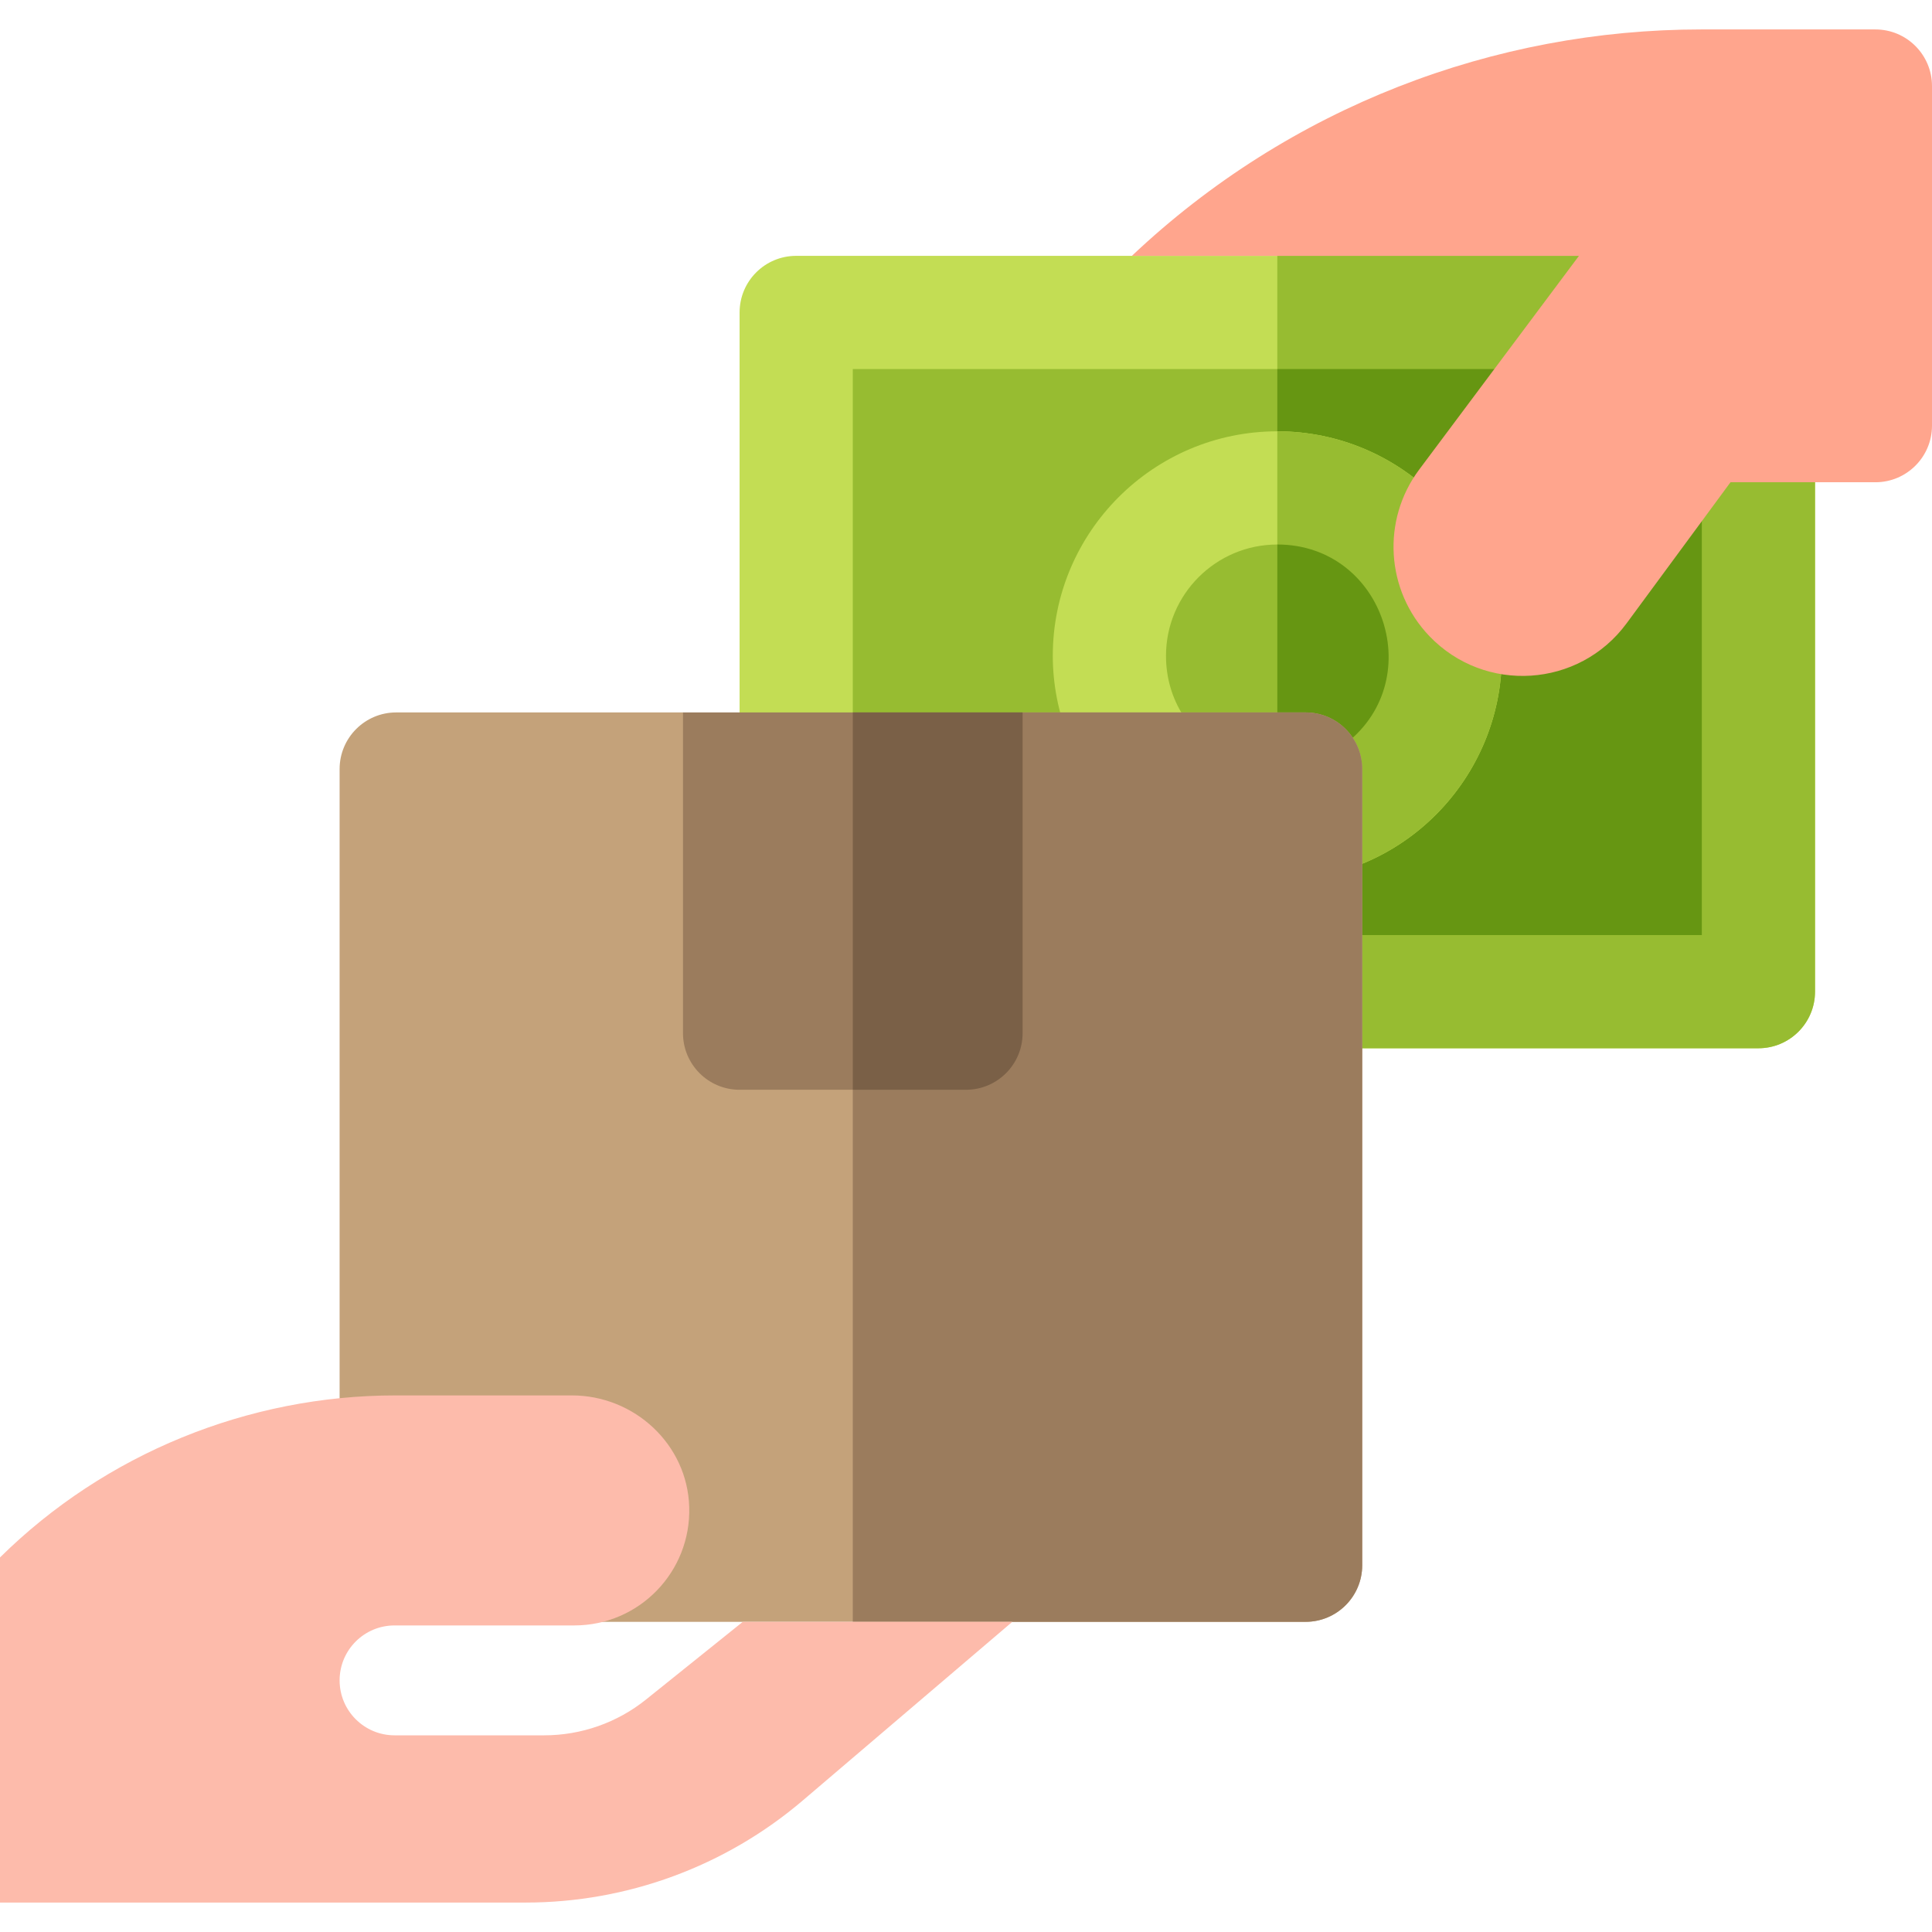 <svg id="Capa_1" enable-background="new 0 0 512 512" height="512" viewBox="0 0 512 512" width="512" xmlns="http://www.w3.org/2000/svg"><g><path d="m466 67.802h-255c-8.284 0-15 6.716-15 15v180c0 8.284 6.716 15 15 15h255c8.284 0 15-6.716 15-15v-180c0-8.284-6.716-15-15-15z" fill="#c3dd54"/><path d="m481 82.8v180c0 8.29-6.72 15-15 15h-127.5v-210h127.5c8.28 0 15 6.72 15 15z" fill="#97bc31"/><path d="m226 97.802h225v150h-225z" fill="#97bc31"/><path d="m338.5 97.8h112.5v150h-112.5z" fill="#669612"/><path d="m338.5 114.302c-32.809 0-59.5 26.691-59.5 59.5 0 30.359 23.936 59.5 59.535 59.5 33.271-.002 59.465-27.155 59.465-59.5 0-32.808-26.691-59.5-59.5-59.5z" fill="#c3dd54"/><path d="m398 173.8c0 32.35-26.19 59.5-59.46 59.5h-.04v-119c32.81 0 59.5 26.69 59.5 59.5z" fill="#97bc31"/><path d="m355.755 197.734c-19.638 14.195-46.755-.079-46.755-23.932 0-16.267 13.233-29.5 29.5-29.5 28.524 0 40.415 36.69 17.255 53.432z" fill="#97bc31"/><path d="m355.75 197.73c-5.42 3.92-11.42 5.67-17.25 5.65v-59.08c28.52 0 40.42 36.69 17.25 53.43z" fill="#669612"/><path d="m361 203.802v211c0 8.28-6.72 15-15 15h-241c-8.278 0-15-6.721-15-15v-211c0-8.28 6.72-15 15-15h76l44.5 10 45.5-10h75c8.28 0 15 6.72 15 15z" fill="#c4a27a"/><path d="m361 203.8v211c0 8.28-6.72 15-15 15h-120v-231.11l45-9.89h75c8.28 0 15 6.72 15 15z" fill="#9b7c5d"/><path d="m271 188.802v85c0 8.28-6.72 15-15 15h-60c-8.28 0-15-6.72-15-15v-85z" fill="#9b7c5d"/><path d="m271 188.8v85c0 8.28-6.72 15-15 15h-30v-100z" fill="#7a6047"/><path d="m406.93 67.802h-.12-8.37-98.48-98.03" fill="none"/><path d="m376.106 124.437c16.403-21.946 38.703-51.788 42.334-56.635h-118.48c41.8-39.51 96.16-60 150.86-60h46.18c8.284 0 15 6.716 15 15v90c0 8.284-6.716 15-15 15h-38.4l-27.542 37.4c-12.597 17.106-37.574 18.715-52.263 3.368-11.56-12.078-12.698-30.741-2.689-44.133z" fill="#ffa58d"/><path d="m268.28 429.798-55.53 47.34c-20.49 17.46-46.54 27.06-73.46 27.06h-139.29v-91.46c27.9-27.55 65.84-42.94 104.76-42.94h46.79c16.58 0 30.61 12.98 31.1 29.55.52 17.23-13.28 31.41-30.46 31.41h-47.63c-8.053 0-14.56 6.52-14.56 14.56s6.52 14.56 14.56 14.56h39.66c9.82 0 19.35-3.35 27-9.5l25.63-20.58z" fill="#fdbbab"/></g></svg>